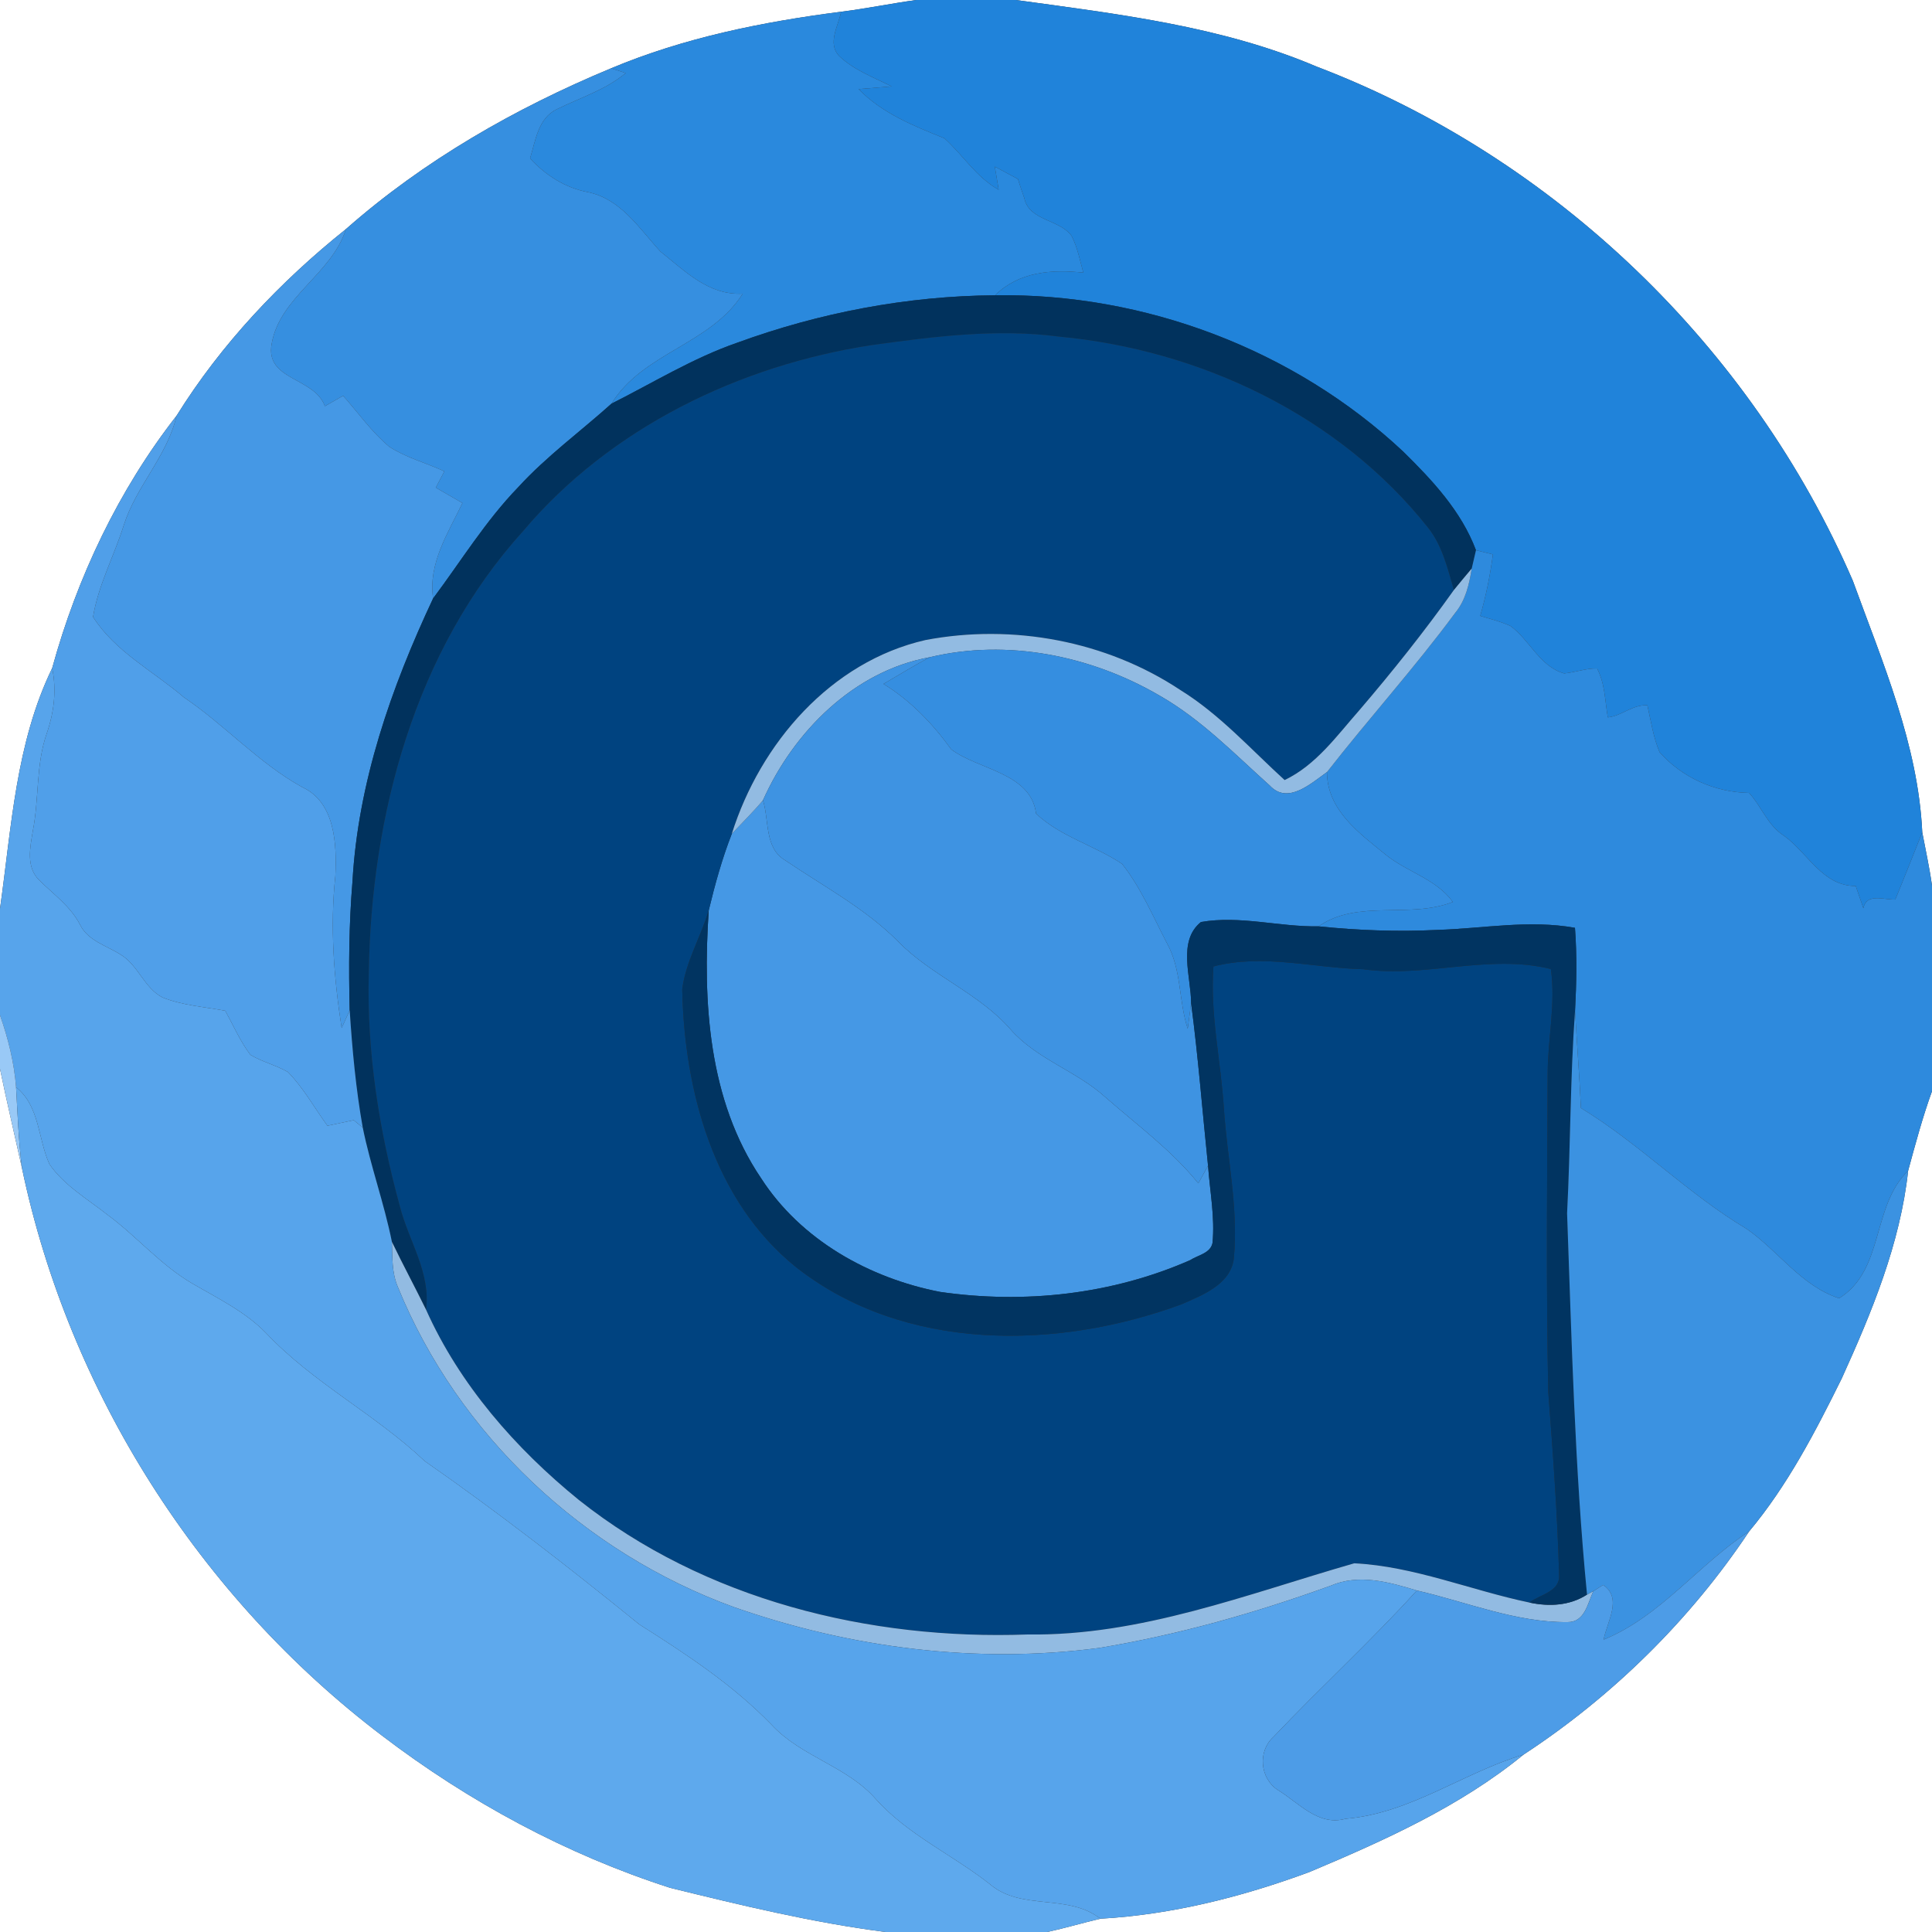 <?xml version="1.0" encoding="UTF-8" ?>
<!DOCTYPE svg PUBLIC "-//W3C//DTD SVG 1.1//EN" "http://www.w3.org/Graphics/SVG/1.1/DTD/svg11.dtd">
<svg width="250pt" height="250pt" viewBox="0 0 250 250" version="1.1" xmlns="http://www.w3.org/2000/svg">
<rect x="0" y="0" width="250" height="250" fill="#333333" stroke="none"/>
<g id="#ffffffff">
<path fill="#ffffff" opacity="1.00" d=" M 0.00 0.00 L 118.56 0.00 C 115.31 0.45 112.10 1.11 108.84 1.52 C 98.70 2.82 88.53 4.87 79.07 8.84 C 66.69 13.99 54.85 20.75 44.77 29.64 C 36.26 36.44 28.62 44.52 22.85 53.79 C 15.34 63.41 9.98 74.71 6.75 86.46 C 2.03 96.17 1.49 107.07 0.00 117.58 L 0.00 0.00 Z" />
<path fill="#ffffff" opacity="1.00" d=" M 131.45 0.00 L 250.00 0.00 L 250.00 114.59 C 249.68 112.28 249.17 110.00 248.74 107.70 C 248.20 96.32 243.60 85.72 239.76 75.16 C 226.68 44.92 201.16 20.35 170.35 8.61 C 158.02 3.37 144.60 1.81 131.45 0.00 Z" />
<path fill="#ffffff" opacity="1.00" d=" M 0.00 138.32 C 0.89 142.63 1.90 146.90 2.85 151.19 C 8.94 180.18 25.84 206.68 49.42 224.58 C 60.65 233.14 73.28 239.97 86.73 244.29 C 95.93 246.55 105.18 248.79 114.58 250.00 L 0.00 250.00 L 0.00 138.32 Z" />
<path fill="#ffffff" opacity="1.00" d=" M 246.91 151.50 C 247.85 148.04 248.78 144.57 250.00 141.20 L 250.00 250.00 L 135.51 250.00 C 137.82 249.50 140.09 248.82 142.39 248.28 C 151.64 247.76 160.74 245.45 169.41 242.25 C 179.13 238.16 188.92 233.77 197.14 227.05 C 208.64 219.52 218.72 209.61 226.34 198.16 C 231.31 192.21 234.91 185.27 238.33 178.35 C 242.21 169.79 245.89 160.93 246.91 151.50 Z" />
</g>
<g id="#2083daff">
<path fill="#2083da" opacity="1.00" d=" M 118.56 0.00 L 131.45 0.00 C 144.60 1.81 158.02 3.37 170.35 8.61 C 201.16 20.35 226.68 44.92 239.76 75.16 C 243.60 85.72 248.20 96.32 248.74 107.70 C 247.58 110.60 246.44 113.51 245.25 116.40 C 243.83 116.46 241.53 115.51 241.12 117.52 C 240.79 116.56 240.46 115.60 240.13 114.65 C 235.82 114.66 233.94 110.36 230.84 108.14 C 228.73 106.81 227.94 104.35 226.33 102.60 C 221.92 102.53 217.68 100.64 214.75 97.33 C 213.93 95.40 213.63 93.30 213.17 91.27 C 211.28 91.14 209.87 92.63 208.05 92.83 C 207.68 90.71 207.69 88.44 206.66 86.50 C 205.21 86.47 203.83 87.01 202.40 87.14 C 199.23 86.25 197.95 82.81 195.45 81.00 C 194.19 80.43 192.86 80.09 191.54 79.70 C 192.29 77.09 192.83 74.43 193.18 71.74 C 192.63 71.60 191.54 71.33 190.99 71.20 C 189.10 66.15 185.35 62.15 181.58 58.44 C 167.47 45.21 148.05 37.90 128.76 38.21 C 131.84 35.16 136.09 34.83 140.18 35.28 C 139.74 33.68 139.43 32.02 138.67 30.54 C 137.11 28.34 133.16 28.62 132.54 25.62 C 132.25 24.81 131.98 23.99 131.72 23.16 C 130.72 22.63 129.73 22.10 128.73 21.56 C 128.90 22.56 129.07 23.55 129.23 24.55 C 126.33 22.94 124.60 20.05 122.20 17.89 C 118.22 16.29 114.17 14.67 111.10 11.53 C 112.52 11.41 113.94 11.29 115.37 11.18 C 113.05 10.01 110.53 9.08 108.62 7.28 C 107.00 5.63 108.49 3.36 108.84 1.52 C 112.10 1.11 115.31 0.45 118.56 0.00 Z" />
</g>
<g id="#2a89ddff">
<path fill="#2a89dd" opacity="1.00" d=" M 79.07 8.84 C 88.53 4.87 98.70 2.82 108.84 1.52 C 108.49 3.36 107.00 5.63 108.62 7.28 C 110.53 9.08 113.05 10.01 115.37 11.18 C 113.94 11.29 112.52 11.41 111.10 11.53 C 114.17 14.67 118.22 16.29 122.20 17.89 C 124.60 20.05 126.33 22.94 129.23 24.55 C 129.07 23.55 128.90 22.56 128.73 21.56 C 129.73 22.10 130.72 22.63 131.72 23.16 C 131.98 23.99 132.25 24.81 132.54 25.62 C 133.16 28.62 137.11 28.34 138.67 30.54 C 139.43 32.02 139.74 33.68 140.18 35.28 C 136.09 34.83 131.84 35.16 128.76 38.21 C 117.39 38.29 106.03 40.46 95.36 44.36 C 89.66 46.34 84.50 49.53 79.13 52.23 C 83.17 45.63 91.99 44.56 96.11 38.00 C 91.69 38.24 88.66 35.08 85.47 32.56 C 82.75 29.60 80.34 25.75 76.11 24.87 C 73.15 24.32 70.62 22.69 68.59 20.50 C 69.29 18.21 69.64 15.26 72.08 14.12 C 75.08 12.64 78.36 11.63 80.97 9.45 C 80.50 9.30 79.54 9.00 79.07 8.84 Z" />
</g>
<g id="#368fe0ff">
<path fill="#368fe0" opacity="1.00" d=" M 44.77 29.64 C 54.85 20.75 66.69 13.99 79.07 8.84 C 79.54 9.00 80.50 9.30 80.97 9.45 C 78.36 11.63 75.08 12.64 72.08 14.12 C 69.64 15.26 69.29 18.21 68.59 20.50 C 70.62 22.69 73.15 24.32 76.11 24.87 C 80.34 25.75 82.75 29.60 85.47 32.56 C 88.66 35.08 91.69 38.24 96.11 38.00 C 91.99 44.56 83.17 45.63 79.13 52.23 C 75.11 55.84 70.72 59.04 67.06 63.04 C 62.84 67.40 59.66 72.60 56.04 77.44 C 55.39 72.91 57.97 68.99 59.84 65.09 C 58.69 64.43 57.54 63.76 56.39 63.10 C 56.76 62.39 57.13 61.69 57.50 60.99 C 55.15 59.89 52.58 59.24 50.39 57.82 C 48.09 55.91 46.38 53.43 44.40 51.21 C 43.62 51.66 42.83 52.11 42.04 52.56 C 40.67 48.79 34.30 49.24 35.15 44.51 C 36.20 38.40 42.92 35.49 44.77 29.64 Z" />
</g>
<g id="#4598e5ff">
<path fill="#4598e5" opacity="1.00" d=" M 22.85 53.79 C 28.62 44.52 36.26 36.44 44.77 29.64 C 42.92 35.49 36.20 38.40 35.15 44.51 C 34.30 49.24 40.67 48.79 42.04 52.56 C 42.83 52.11 43.62 51.66 44.40 51.21 C 46.38 53.43 48.09 55.91 50.39 57.82 C 52.58 59.24 55.15 59.89 57.50 60.99 C 57.13 61.69 56.76 62.39 56.39 63.10 C 57.54 63.76 58.69 64.43 59.84 65.09 C 57.97 68.99 55.39 72.91 56.04 77.44 C 50.62 88.98 46.33 101.25 45.61 114.07 C 45.15 119.61 45.11 125.18 45.25 130.73 C 44.99 131.31 44.47 132.46 44.21 133.03 C 43.20 126.53 42.69 119.94 43.39 113.38 C 43.59 109.30 43.39 103.84 39.13 101.87 C 33.47 98.75 29.12 93.83 23.79 90.23 C 19.84 86.85 14.87 84.30 12.04 79.83 C 12.72 75.70 14.76 71.95 16.01 67.98 C 17.61 62.91 21.64 59.03 22.85 53.79 Z" />
<path fill="#4598e5" opacity="1.00" d=" M 94.70 107.88 C 96.05 106.44 97.46 105.06 98.73 103.55 C 99.54 106.14 98.91 109.76 101.61 111.33 C 106.56 114.69 111.93 117.53 116.19 121.80 C 120.54 126.28 126.66 128.48 130.78 133.22 C 134.16 137.07 139.28 138.57 143.03 141.97 C 147.14 145.58 151.60 148.83 155.06 153.12 C 155.37 152.55 156.00 151.41 156.32 150.84 C 156.56 154.16 157.22 157.50 156.90 160.83 C 156.64 162.18 155.00 162.41 154.01 163.06 C 143.88 167.51 132.55 168.75 121.64 167.17 C 112.47 165.39 103.63 160.44 98.49 152.47 C 91.65 142.37 90.92 129.60 91.71 117.80 C 92.52 114.44 93.44 111.10 94.70 107.88 Z" />
</g>
<g id="#01325dff">
<path fill="#01325d" opacity="1.00" d=" M 95.36 44.36 C 106.03 40.46 117.39 38.29 128.76 38.21 C 148.05 37.90 167.47 45.21 181.58 58.44 C 185.35 62.15 189.10 66.15 190.99 71.20 C 190.85 71.79 190.58 72.97 190.44 73.57 C 189.66 74.49 188.89 75.42 188.13 76.35 C 187.31 73.54 186.62 70.57 184.75 68.24 C 173.24 53.75 155.30 45.27 137.06 43.56 C 128.99 42.49 120.85 43.55 112.84 44.65 C 95.71 47.26 79.00 55.34 67.71 68.70 C 53.68 84.17 48.00 105.50 47.72 126.00 C 47.45 136.19 49.07 146.35 51.76 156.15 C 52.90 160.60 55.77 164.71 55.13 169.47 C 53.69 166.53 52.13 163.64 50.71 160.69 C 49.71 155.70 47.95 150.90 46.94 145.91 C 46.05 140.90 45.58 135.81 45.25 130.73 C 45.11 125.18 45.15 119.61 45.61 114.07 C 46.33 101.25 50.62 88.98 56.04 77.44 C 59.66 72.60 62.84 67.40 67.06 63.04 C 70.72 59.04 75.11 55.84 79.13 52.23 C 84.50 49.53 89.66 46.34 95.36 44.36 Z" />
</g>
<g id="#004380ff">
<path fill="#004380" opacity="1.00" d=" M 112.84 44.65 C 120.85 43.55 128.99 42.49 137.06 43.56 C 155.30 45.27 173.24 53.75 184.75 68.24 C 186.62 70.57 187.31 73.54 188.13 76.35 C 184.30 81.73 180.19 86.89 175.89 91.91 C 172.98 95.21 170.31 98.99 166.23 100.94 C 161.84 96.94 157.83 92.44 152.74 89.29 C 143.14 82.92 131.04 80.68 119.76 82.82 C 107.49 85.62 98.38 96.20 94.70 107.88 C 93.44 111.10 92.52 114.44 91.71 117.80 C 90.69 121.25 88.73 124.43 88.28 128.04 C 88.56 141.17 92.36 155.40 103.00 163.96 C 117.02 175.00 136.79 174.70 152.87 168.78 C 155.59 167.59 159.26 166.20 159.66 162.82 C 160.27 156.33 158.79 149.89 158.37 143.43 C 157.98 137.30 156.56 131.23 157.02 125.06 C 163.37 123.38 169.98 125.26 176.43 125.42 C 184.52 126.55 192.66 123.40 200.68 125.39 C 201.33 129.92 200.27 134.44 200.27 138.97 C 200.19 152.66 200.07 166.35 200.34 180.04 C 200.94 187.97 201.54 195.91 201.75 203.85 C 201.86 205.98 199.24 206.34 197.91 207.37 C 190.34 205.79 182.97 202.67 175.24 202.29 C 161.41 206.26 147.62 211.71 132.98 211.50 C 112.46 212.25 91.17 207.01 74.90 194.09 C 66.70 187.43 59.47 179.17 55.13 169.47 C 55.77 164.71 52.90 160.60 51.76 156.15 C 49.07 146.35 47.45 136.19 47.72 126.00 C 48.00 105.50 53.68 84.17 67.71 68.70 C 79.00 55.34 95.71 47.26 112.84 44.65 Z" />
</g>
<g id="#509fe9ff">
<path fill="#509fe9" opacity="1.00" d=" M 6.75 86.46 C 9.98 74.71 15.34 63.41 22.85 53.79 C 21.64 59.03 17.61 62.91 16.01 67.98 C 14.76 71.95 12.72 75.70 12.04 79.83 C 14.87 84.30 19.84 86.85 23.79 90.23 C 29.12 93.83 33.47 98.75 39.13 101.87 C 43.39 103.84 43.59 109.30 43.39 113.38 C 42.69 119.94 43.20 126.53 44.21 133.03 C 44.47 132.46 44.99 131.31 45.25 130.73 C 45.58 135.81 46.05 140.90 46.94 145.91 C 46.64 145.67 46.06 145.19 45.77 144.95 C 44.63 145.19 43.50 145.43 42.37 145.67 C 40.68 143.35 39.28 140.79 37.27 138.73 C 35.72 137.82 33.93 137.42 32.40 136.49 C 31.08 134.74 30.20 132.71 29.15 130.79 C 26.44 130.29 23.63 130.10 21.05 129.08 C 18.65 127.86 17.88 124.85 15.57 123.50 C 13.75 122.34 11.37 121.74 10.35 119.64 C 9.12 117.27 6.93 115.73 5.08 113.90 C 3.33 112.19 3.90 109.64 4.25 107.51 C 5.07 103.33 4.63 98.97 6.05 94.90 C 6.99 92.18 7.34 89.30 6.75 86.46 Z" />
</g>
<g id="#2e8addff">
<path fill="#2e8add" opacity="1.00" d=" M 190.99 71.20 C 191.54 71.33 192.63 71.60 193.18 71.74 C 192.83 74.43 192.29 77.09 191.54 79.70 C 192.86 80.09 194.19 80.43 195.45 81.00 C 197.95 82.81 199.23 86.25 202.40 87.14 C 203.83 87.01 205.21 86.47 206.66 86.50 C 207.69 88.44 207.68 90.71 208.05 92.83 C 209.87 92.63 211.28 91.14 213.17 91.27 C 213.63 93.30 213.93 95.40 214.75 97.33 C 217.68 100.64 221.92 102.53 226.33 102.60 C 227.94 104.35 228.73 106.81 230.84 108.14 C 233.94 110.36 235.82 114.66 240.13 114.65 C 240.46 115.60 240.79 116.56 241.12 117.52 C 241.53 115.51 243.83 116.46 245.25 116.40 C 246.44 113.51 247.58 110.60 248.74 107.70 C 249.17 110.00 249.68 112.28 250.00 114.59 L 250.00 141.20 C 248.78 144.57 247.85 148.04 246.91 151.50 C 242.15 156.10 243.86 164.34 237.98 168.00 C 233.05 166.37 230.12 161.87 226.01 159.01 C 218.37 154.46 212.16 148.00 204.57 143.38 C 204.38 139.17 204.04 134.97 203.81 130.77 C 204.00 127.20 204.07 123.63 203.80 120.06 C 197.89 118.99 191.92 120.15 185.98 120.33 C 180.85 120.59 175.72 120.39 170.62 119.87 C 175.71 116.32 182.39 118.92 188.00 116.71 C 185.85 113.75 182.12 112.85 179.36 110.64 C 175.92 107.82 171.73 104.87 171.71 99.91 C 177.13 92.96 183.06 86.41 188.30 79.31 C 189.65 77.68 190.12 75.60 190.44 73.57 C 190.58 72.97 190.85 71.79 190.99 71.20 Z" />
</g>
<g id="#92bbe2ff">
<path fill="#92bbe2" opacity="1.00" d=" M 188.13 76.35 C 188.89 75.42 189.66 74.49 190.44 73.57 C 190.12 75.60 189.65 77.68 188.30 79.31 C 183.06 86.41 177.13 92.96 171.71 99.91 C 169.67 101.35 166.65 104.15 164.33 101.67 C 159.75 97.56 155.42 93.07 150.03 90.00 C 141.18 84.84 130.34 82.63 120.29 85.05 C 110.49 86.83 102.68 94.70 98.73 103.55 C 97.46 105.06 96.05 106.44 94.70 107.88 C 98.38 96.20 107.49 85.62 119.76 82.82 C 131.04 80.68 143.14 82.92 152.74 89.29 C 157.83 92.44 161.84 96.94 166.23 100.94 C 170.31 98.99 172.98 95.21 175.89 91.91 C 180.19 86.89 184.30 81.73 188.13 76.35 Z" />
<path fill="#92bbe2" opacity="1.00" d=" M 51.48 166.53 C 50.68 164.68 50.78 162.65 50.71 160.69 C 52.13 163.64 53.69 166.53 55.13 169.47 C 59.47 179.17 66.70 187.43 74.90 194.09 C 91.17 207.01 112.46 212.25 132.98 211.50 C 147.62 211.71 161.41 206.26 175.24 202.29 C 182.97 202.67 190.34 205.79 197.91 207.37 C 200.44 207.91 203.12 207.79 205.36 206.34 L 206.18 205.89 C 205.44 207.47 205.08 209.93 202.83 209.90 C 196.14 209.96 189.79 207.29 183.34 205.81 C 179.75 204.72 175.85 203.62 172.21 205.18 C 162.48 208.71 152.48 211.54 142.26 213.24 C 126.38 215.34 110.08 213.25 95.00 207.97 C 75.61 200.95 59.27 185.67 51.48 166.53 Z" />
</g>
<g id="#358ee0ff">
<path fill="#358ee0" opacity="1.00" d=" M 120.29 85.05 C 130.34 82.63 141.18 84.84 150.03 90.00 C 155.42 93.07 159.75 97.56 164.33 101.67 C 166.65 104.15 169.67 101.35 171.71 99.91 C 171.73 104.87 175.92 107.82 179.36 110.64 C 182.12 112.85 185.85 113.75 188.00 116.71 C 182.39 118.92 175.71 116.32 170.62 119.87 C 165.55 119.95 160.40 118.43 155.40 119.31 C 152.34 121.78 154.13 126.43 154.13 129.82 C 154.02 130.64 153.80 132.29 153.69 133.12 C 152.50 129.49 152.91 125.46 151.00 122.05 C 149.19 118.57 147.64 114.88 145.20 111.79 C 141.64 109.40 137.25 108.28 134.07 105.29 C 133.41 100.00 126.63 99.63 123.09 96.97 C 120.69 93.64 117.84 90.66 114.32 88.50 C 116.30 87.34 118.26 86.14 120.29 85.05 Z" />
</g>
<g id="#3e93e2ff">
<path fill="#3e93e2" opacity="1.00" d=" M 98.73 103.55 C 102.68 94.70 110.49 86.83 120.29 85.05 C 118.26 86.14 116.30 87.34 114.32 88.50 C 117.84 90.66 120.69 93.64 123.09 96.97 C 126.63 99.63 133.41 100.00 134.07 105.29 C 137.25 108.28 141.64 109.40 145.20 111.79 C 147.64 114.88 149.19 118.57 151.00 122.05 C 152.91 125.46 152.50 129.49 153.69 133.12 C 153.80 132.29 154.02 130.64 154.13 129.82 C 155.05 136.80 155.59 143.83 156.32 150.84 C 156.00 151.41 155.37 152.55 155.06 153.12 C 151.60 148.83 147.14 145.58 143.03 141.97 C 139.28 138.57 134.16 137.07 130.78 133.22 C 126.66 128.48 120.54 126.28 116.19 121.80 C 111.93 117.53 106.56 114.69 101.61 111.33 C 98.91 109.76 99.54 106.14 98.73 103.55 Z" />
</g>
<g id="#57a4ebff">
<path fill="#57a4eb" opacity="1.00" d=" M 0.00 117.58 C 1.49 107.07 2.03 96.17 6.75 86.46 C 7.34 89.30 6.99 92.18 6.05 94.90 C 4.63 98.97 5.07 103.33 4.25 107.51 C 3.90 109.64 3.33 112.19 5.08 113.90 C 6.93 115.73 9.12 117.27 10.35 119.64 C 11.37 121.74 13.75 122.34 15.57 123.50 C 17.88 124.85 18.65 127.86 21.05 129.08 C 23.63 130.10 26.44 130.29 29.15 130.79 C 30.20 132.71 31.08 134.74 32.40 136.49 C 33.93 137.42 35.72 137.82 37.27 138.73 C 39.28 140.79 40.68 143.35 42.37 145.67 C 43.50 145.43 44.63 145.19 45.77 144.95 C 46.06 145.19 46.64 145.67 46.94 145.91 C 47.95 150.90 49.71 155.70 50.71 160.69 C 50.78 162.65 50.68 164.68 51.48 166.53 C 59.27 185.67 75.61 200.95 95.00 207.97 C 110.08 213.25 126.38 215.34 142.26 213.24 C 152.48 211.54 162.48 208.71 172.21 205.18 C 175.85 203.62 179.75 204.72 183.34 205.81 C 177.39 212.38 170.84 218.36 164.76 224.78 C 162.73 226.63 163.04 230.11 165.33 231.61 C 168.03 233.25 170.59 236.34 174.11 235.35 C 182.48 234.66 189.31 229.40 197.14 227.05 C 188.92 233.77 179.13 238.16 169.41 242.25 C 160.74 245.45 151.64 247.76 142.39 248.28 C 138.18 244.99 132.19 247.28 128.14 243.85 C 123.28 240.00 117.44 237.43 113.27 232.73 C 109.53 228.52 103.63 227.30 99.83 223.17 C 94.81 217.99 88.78 214.03 82.73 210.20 C 73.69 202.86 64.49 195.71 54.94 189.05 C 48.54 182.99 40.52 178.95 34.46 172.53 C 31.75 169.73 28.22 168.03 24.91 166.10 C 20.78 163.70 17.68 159.96 13.85 157.15 C 11.27 155.11 8.30 153.40 6.40 150.65 C 4.89 147.33 5.16 143.16 2.08 140.68 C 1.83 137.49 1.06 134.38 0.00 131.37 L 0.00 117.58 Z" />
</g>
<g id="#013461ff">
<path fill="#013461" opacity="1.00" d=" M 88.28 128.04 C 88.73 124.43 90.69 121.25 91.71 117.80 C 90.92 129.60 91.65 142.37 98.49 152.47 C 103.63 160.44 112.47 165.39 121.64 167.17 C 132.55 168.75 143.88 167.51 154.01 163.06 C 155.00 162.41 156.64 162.18 156.90 160.83 C 157.22 157.50 156.56 154.16 156.32 150.84 C 155.59 143.83 155.05 136.80 154.13 129.82 C 154.13 126.43 152.34 121.78 155.40 119.31 C 160.40 118.43 165.55 119.95 170.62 119.87 C 175.72 120.39 180.85 120.59 185.98 120.33 C 191.92 120.15 197.89 118.99 203.80 120.06 C 204.07 123.63 204.00 127.20 203.81 130.77 C 203.18 139.50 203.23 148.26 202.78 157.00 C 203.38 173.45 203.76 189.94 205.36 206.34 C 203.12 207.79 200.44 207.91 197.91 207.37 C 199.24 206.34 201.86 205.98 201.75 203.85 C 201.54 195.91 200.94 187.97 200.34 180.04 C 200.07 166.35 200.19 152.66 200.27 138.97 C 200.27 134.44 201.33 129.92 200.68 125.39 C 192.66 123.40 184.52 126.55 176.43 125.42 C 169.98 125.26 163.37 123.38 157.02 125.06 C 156.56 131.23 157.98 137.30 158.37 143.43 C 158.79 149.89 160.27 156.33 159.66 162.82 C 159.26 166.20 155.59 167.59 152.87 168.78 C 136.79 174.70 117.02 175.00 103.00 163.96 C 92.36 155.40 88.56 141.17 88.28 128.04 Z" />
</g>
<g id="#3b92e1ff">
<path fill="#3b92e1" opacity="1.00" d=" M 202.78 157.00 C 203.23 148.26 203.18 139.50 203.81 130.77 C 204.04 134.97 204.38 139.17 204.57 143.38 C 212.16 148.00 218.37 154.46 226.01 159.01 C 230.12 161.87 233.05 166.37 237.98 168.00 C 243.86 164.34 242.15 156.10 246.91 151.50 C 245.89 160.93 242.21 169.79 238.33 178.35 C 234.91 185.27 231.31 192.21 226.34 198.16 C 219.77 202.45 214.90 209.14 207.51 212.17 C 207.93 209.86 209.99 206.83 207.45 205.09 C 207.13 205.29 206.50 205.69 206.18 205.89 L 205.36 206.34 C 203.76 189.94 203.38 173.45 202.78 157.00 Z" />
</g>
<g id="#99c9f6ff">
<path fill="#99c9f6" opacity="1.00" d=" M 0.00 131.37 C 1.06 134.38 1.83 137.49 2.08 140.68 C 2.28 144.18 2.40 147.70 2.85 151.19 C 1.90 146.90 0.89 142.63 0.00 138.32 L 0.00 131.37 Z" />
</g>
<g id="#5ea9edff">
<path fill="#5ea9ed" opacity="1.00" d=" M 2.08 140.68 C 5.16 143.16 4.89 147.33 6.40 150.65 C 8.30 153.40 11.27 155.11 13.85 157.15 C 17.68 159.96 20.78 163.70 24.91 166.10 C 28.22 168.03 31.75 169.73 34.46 172.53 C 40.52 178.95 48.54 182.99 54.94 189.05 C 64.49 195.71 73.69 202.86 82.73 210.20 C 88.78 214.03 94.81 217.99 99.83 223.17 C 103.63 227.30 109.53 228.52 113.27 232.73 C 117.44 237.43 123.28 240.00 128.14 243.85 C 132.19 247.28 138.18 244.99 142.39 248.28 C 140.09 248.82 137.82 249.50 135.51 250.00 L 114.58 250.00 C 105.18 248.79 95.93 246.55 86.73 244.29 C 73.28 239.97 60.65 233.14 49.42 224.58 C 25.84 206.68 8.94 180.18 2.85 151.19 C 2.40 147.70 2.28 144.18 2.08 140.68 Z" />
</g>
<g id="#4d9ce7ff">
<path fill="#4d9ce7" opacity="1.00" d=" M 207.51 212.17 C 214.90 209.14 219.77 202.45 226.34 198.16 C 218.72 209.61 208.64 219.52 197.14 227.05 C 189.31 229.40 182.48 234.66 174.11 235.35 C 170.59 236.34 168.03 233.25 165.33 231.61 C 163.04 230.11 162.73 226.63 164.76 224.78 C 170.84 218.36 177.39 212.38 183.34 205.81 C 189.79 207.29 196.14 209.96 202.83 209.90 C 205.08 209.93 205.44 207.47 206.18 205.89 C 206.50 205.69 207.13 205.29 207.45 205.09 C 209.99 206.83 207.93 209.86 207.51 212.17 Z" />
</g>
</svg>
